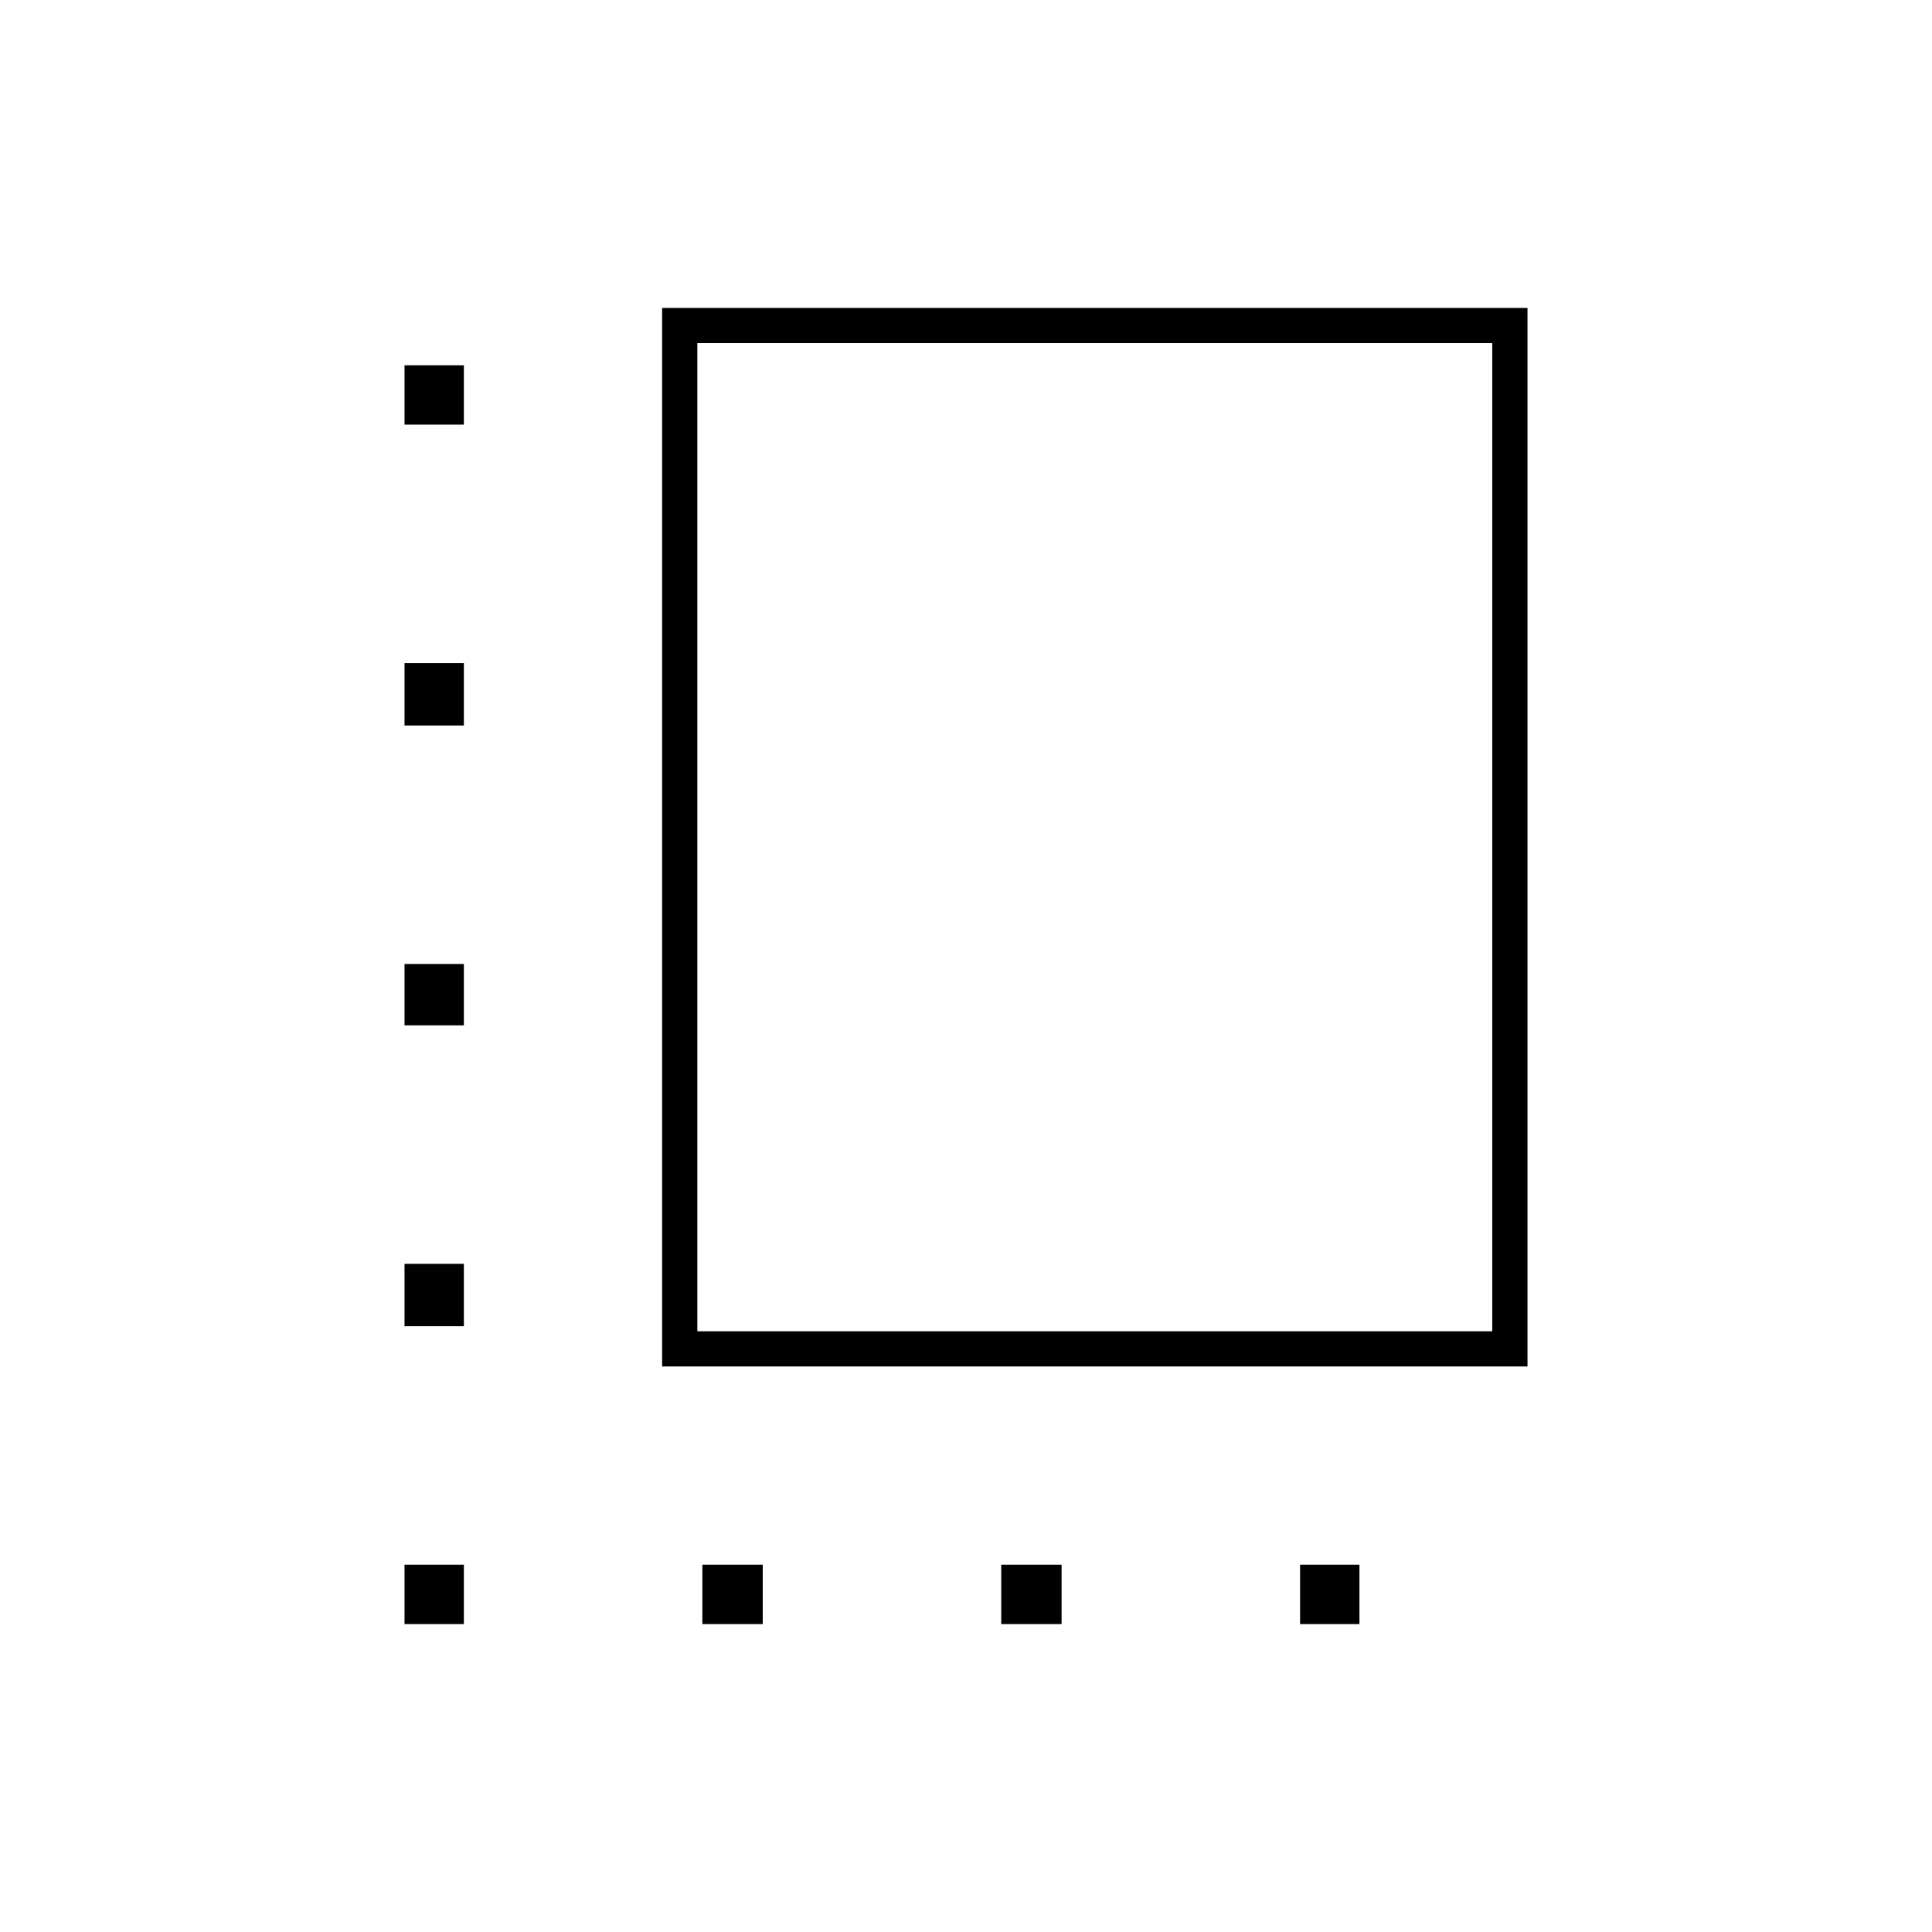 <svg xmlns="http://www.w3.org/2000/svg" height="20" viewBox="0 -960 960 960" width="20"><path d="M201-301v-31h29.5v31H201Zm0-149.5V-481h29.5v30.5H201Zm0-149v-31h29.5v31H201ZM349-153v-29.5h30v29.5h-30Zm-20-128v-526h430v526H329Zm17.5-17.5h395v-491h-395v491Zm151 145.5v-29.5h30v29.5h-30ZM201-153v-29.5h29.5v29.5H201Zm445 0v-29.5h29.5v29.5H646ZM201-749v-29.5h29.5v29.5H201Zm343 205Z"/></svg>